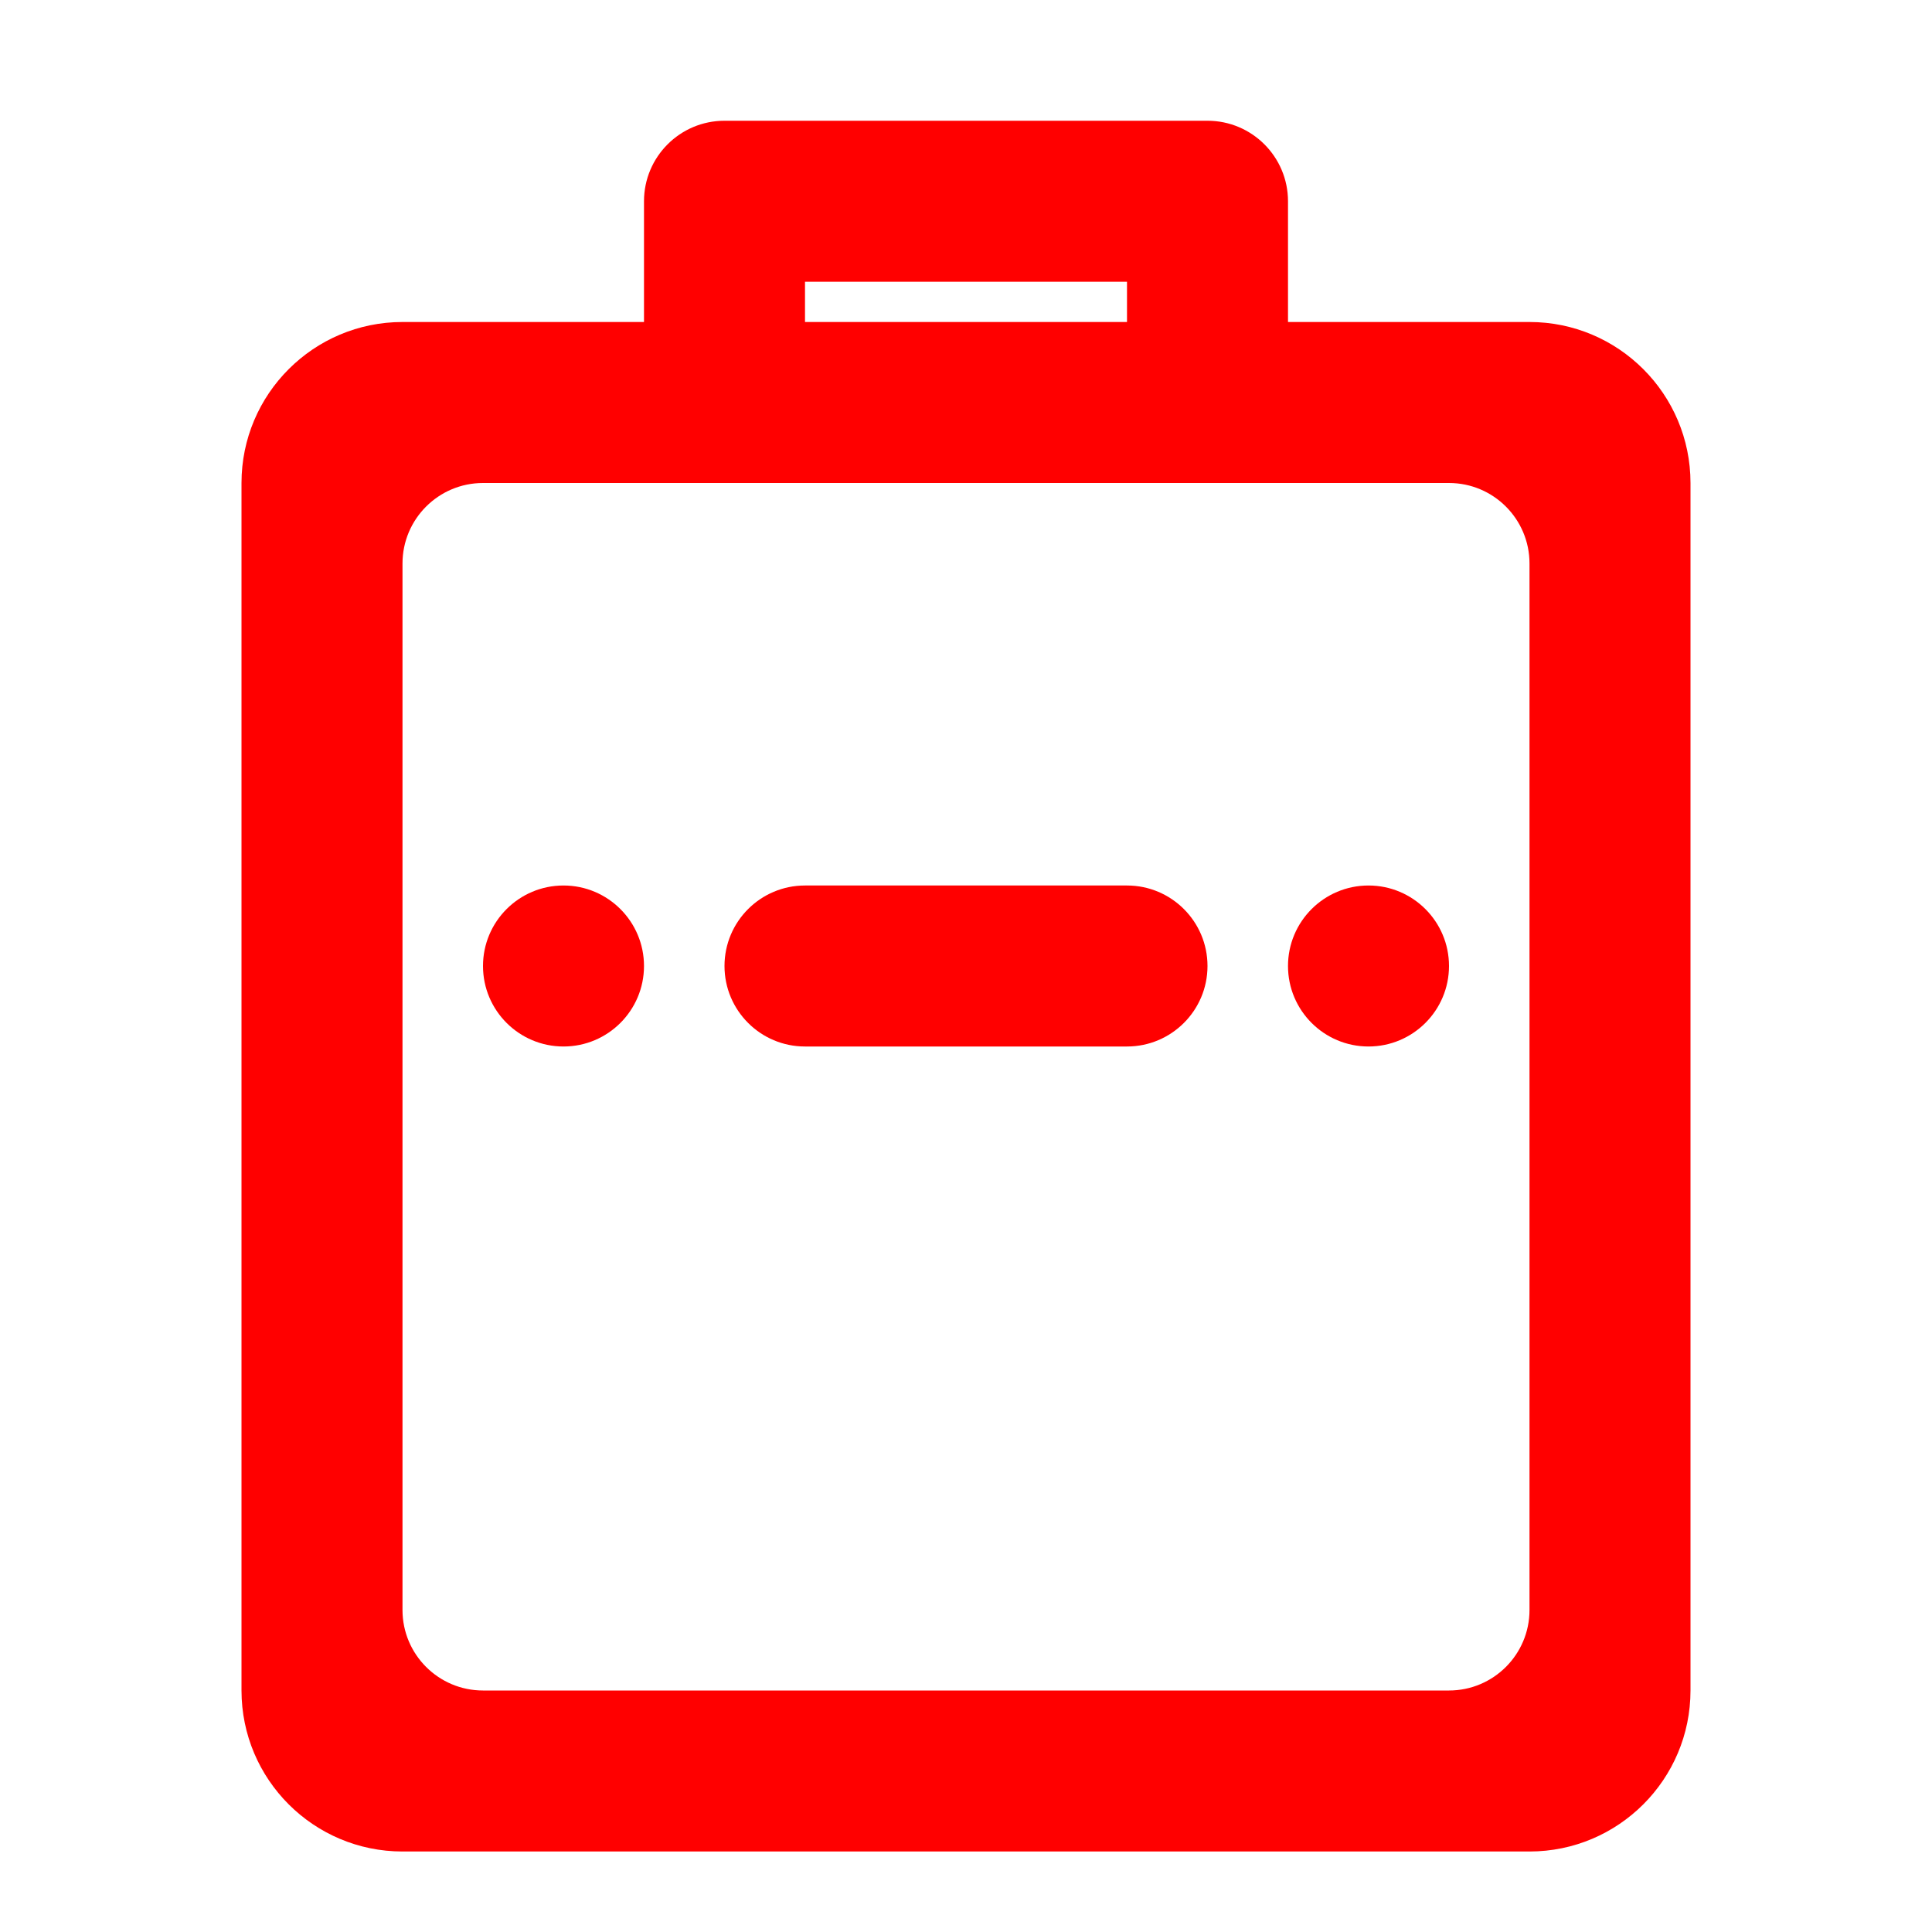 <?xml version="1.0" encoding="UTF-8" standalone="no"?><!-- Generator: Gravit.io --><svg xmlns="http://www.w3.org/2000/svg" xmlns:xlink="http://www.w3.org/1999/xlink" style="isolation:isolate" viewBox="0 0 48 48" width="48pt" height="48pt"><linearGradient id="_lgradient_22" x1="0" y1="0.5" x2="1" y2="0.5" gradientTransform="matrix(36,0,0,22,6,24)" gradientUnits="userSpaceOnUse"><stop offset="0%" stop-opacity="1" style="stop-color:rgb(255,0,0)"/><stop offset="98.696%" stop-opacity="1" style="stop-color:rgb(255,0,0)"/></linearGradient><path d=" M 38 26 L 38 24 L 42 24 L 42 26 L 42 42 C 42 44.208 40.208 46 38 46 L 10 46 C 7.792 46 6 44.208 6 42 L 6 26 L 6 24 L 10 24 L 10 26 L 10 40 C 10 41.104 10.896 42 12 42 L 36 42 C 37.104 42 38 41.104 38 40 L 38 26 Z " fill="url(#_lgradient_22)"/><linearGradient id="_lgradient_23" x1="0" y1="0.5" x2="1" y2="0.5" gradientTransform="matrix(36,0,0,23,6,3)" gradientUnits="userSpaceOnUse"><stop offset="0%" stop-opacity="1" style="stop-color:rgb(255,0,0)"/><stop offset="97.826%" stop-opacity="1" style="stop-color:rgb(255,0,0)"/></linearGradient><path d=" M 20 8 L 20 7 L 28 7 L 28 8 L 20 8 L 20 8 L 20 8 L 20 8 Z  M 20 22 L 28 22 C 29.104 22 30 22.896 30 24 L 30 24 C 30 25.104 29.104 26 28 26 L 20 26 C 18.896 26 18 25.104 18 24 L 18 24 C 18 22.896 18.896 22 20 22 L 20 22 L 20 22 Z  M 12 24 C 12 22.896 12.896 22 14 22 C 15.104 22 16 22.896 16 24 C 16 25.104 15.104 26 14 26 C 12.896 26 12 25.104 12 24 L 12 24 Z  M 16 8 L 16 5 C 16 3.896 16.896 3 18 3 L 30 3 C 31.104 3 32 3.896 32 5 L 32 8 L 38 8 C 40.208 8 42 9.792 42 12 L 42 22 L 42 24 L 38 24 L 38 22 L 38 14 C 38 12.896 37.104 12 36 12 L 12 12 C 10.896 12 10 12.896 10 14 L 10 22 L 10 24 L 6 24 L 6 22 L 6 12 C 6 9.792 7.792 8 10 8 L 16 8 L 16 8 L 16 8 L 16 8 Z  M 32 24 C 32 22.896 32.896 22 34 22 C 35.104 22 36 22.896 36 24 C 36 25.104 35.104 26 34 26 C 32.896 26 32 25.104 32 24 Z " fill-rule="evenodd" fill="url(#_lgradient_23)"/></svg>
